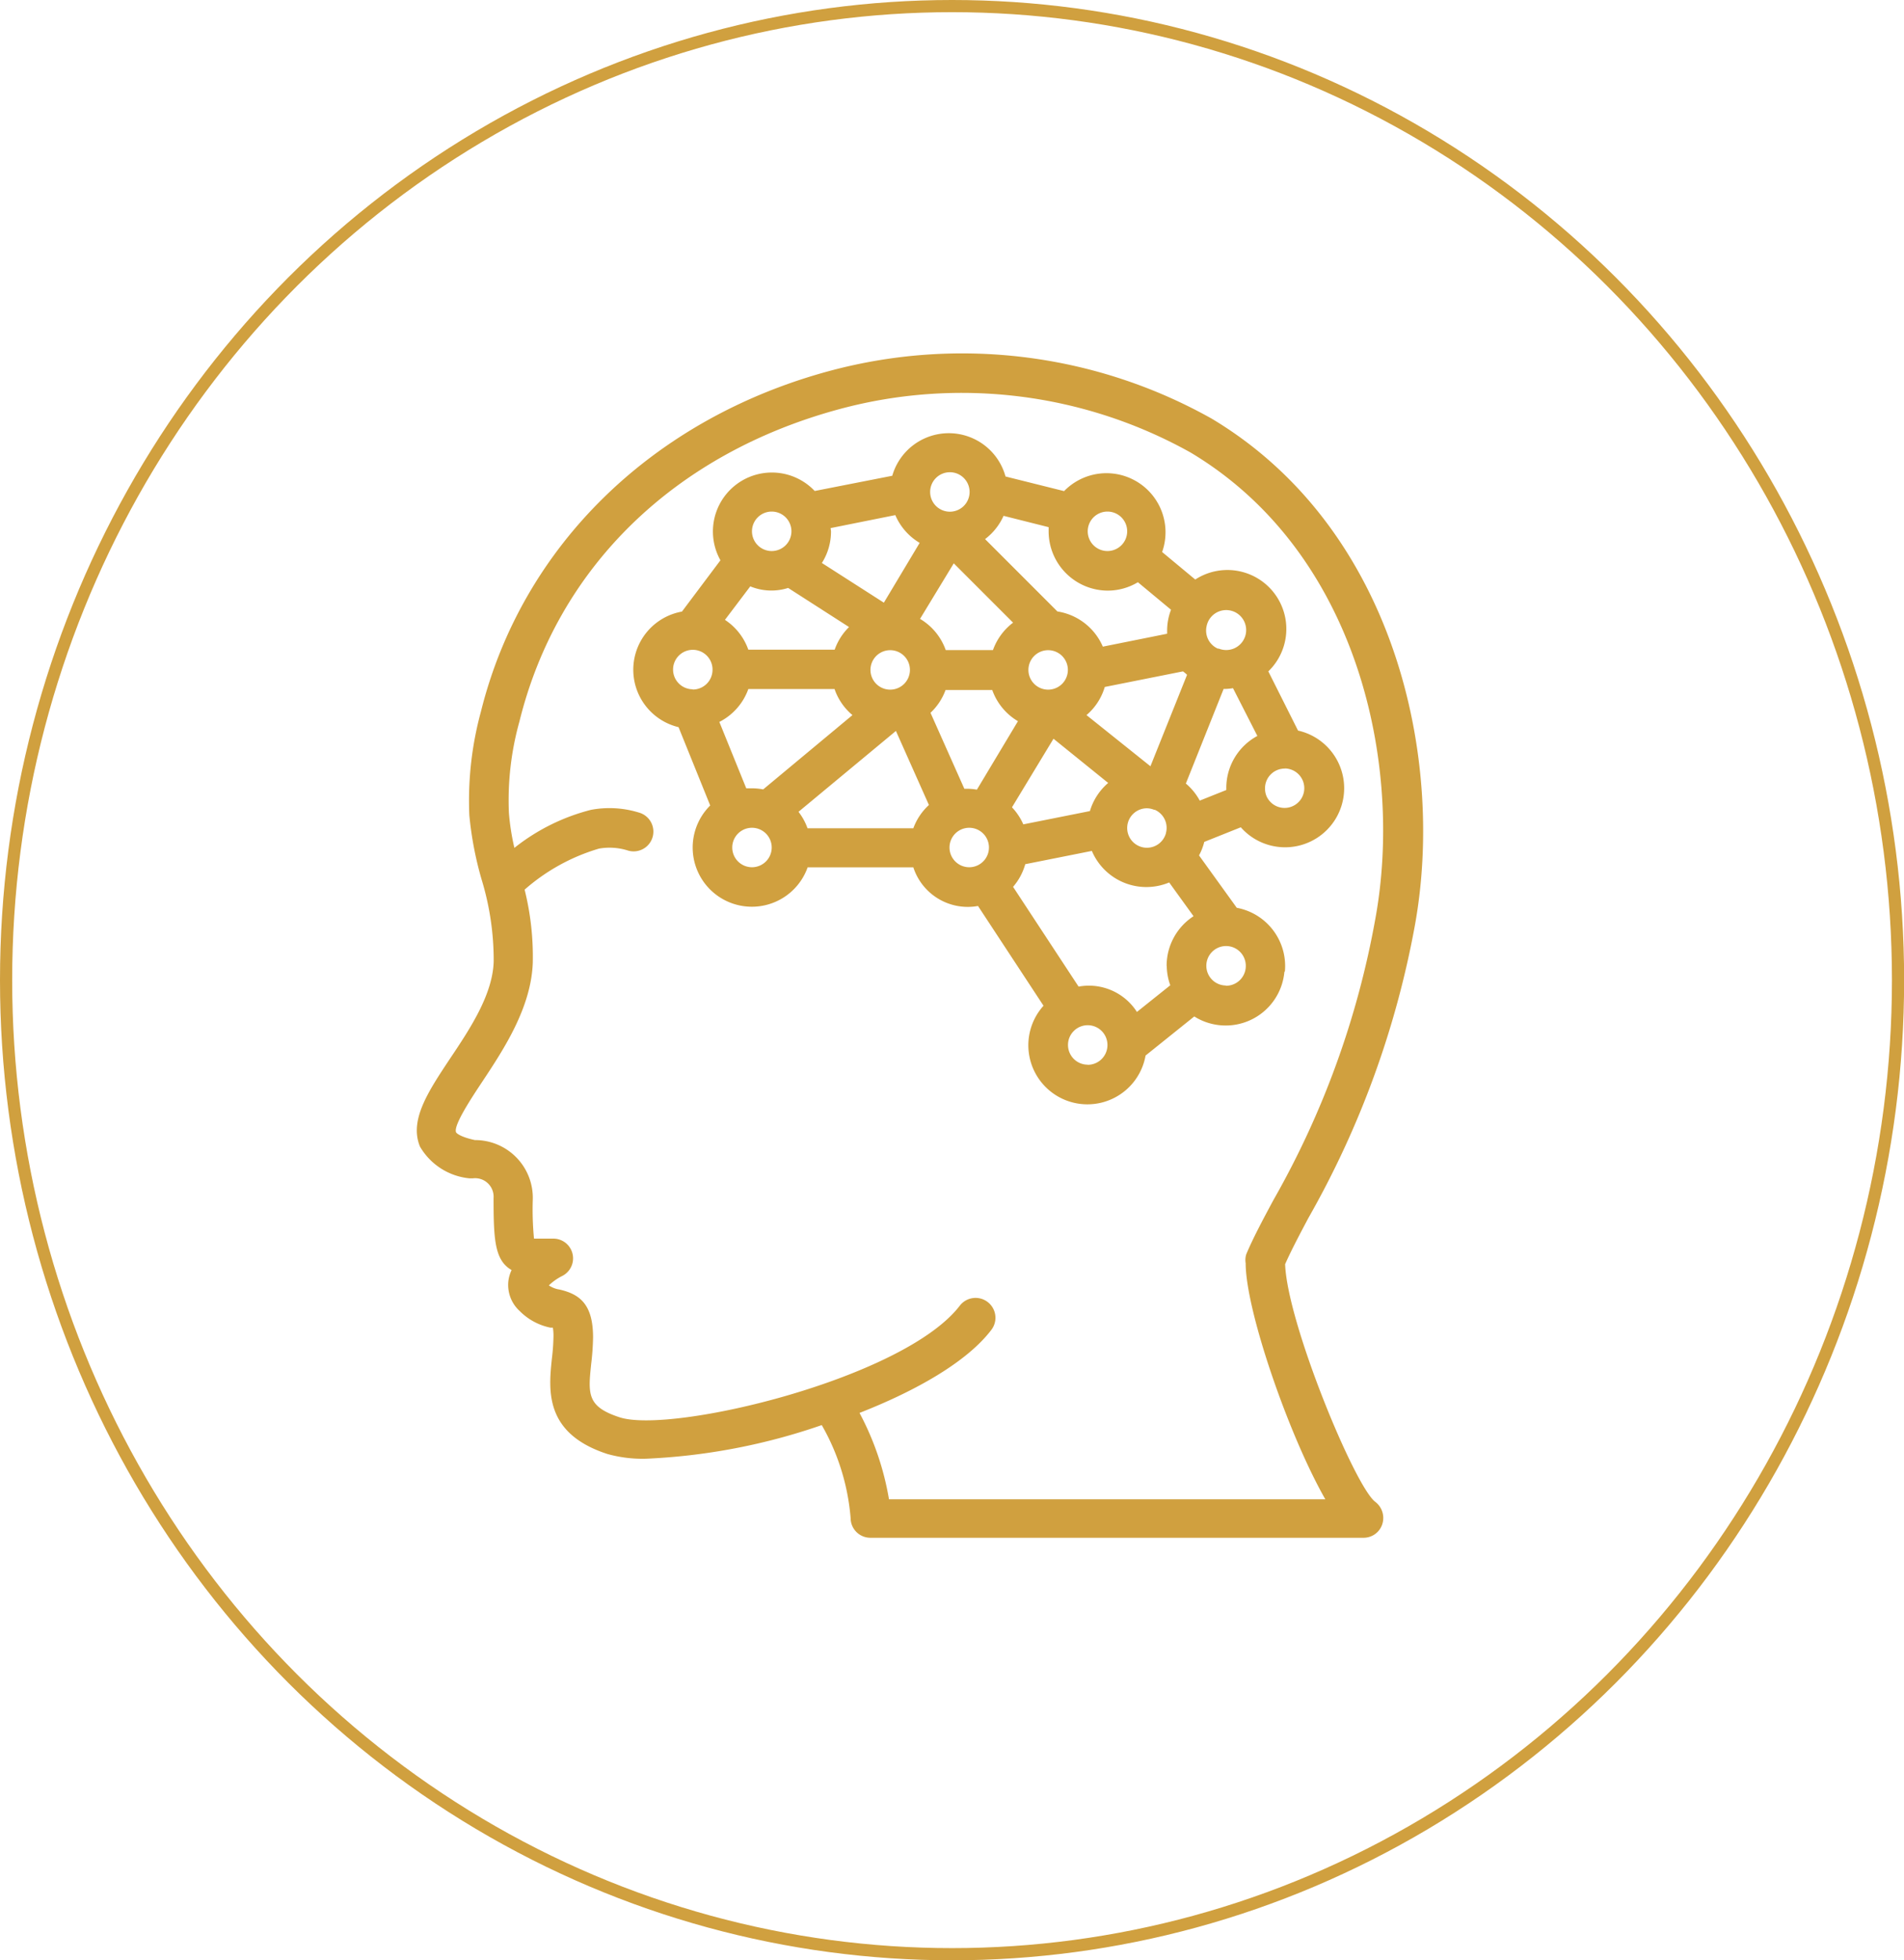 <svg xmlns="http://www.w3.org/2000/svg" viewBox="0 0 156.35 160.94"><defs><style>.cls-1{fill:none;stroke:#d0a03f;stroke-miterlimit:10;}.cls-2{fill:#d0a03f;}</style></defs><title>Asset 3</title><g id="Layer_2" data-name="Layer 2"><g id="menu"><ellipse class="cls-1" cx="78.18" cy="80.47" rx="77.68" ry="79.97"/><path class="cls-2" d="M116.17,76.06c2.53-13.76-1.6-32.67-16.67-41.69a41.88,41.88,0,0,0-31.29-3.94c-14.61,3.91-25.34,14.39-28.72,28a27.77,27.77,0,0,0-.95,8.5,28.54,28.54,0,0,0,1,5.25,22.7,22.7,0,0,1,1,6.74c-.07,2.72-1.94,5.54-3.59,8-1.8,2.71-3.36,5.06-2.46,7.22a5.29,5.29,0,0,0,4.05,2.6l.29,0a1.52,1.52,0,0,1,1.7,1.62c0,3.37.08,5.11,1.48,5.91a3,3,0,0,0-.25.8,2.89,2.89,0,0,0,.91,2.56A4.93,4.93,0,0,0,45.2,109l.2,0a4.14,4.14,0,0,1,.05.73,17.4,17.4,0,0,1-.13,1.8c-.27,2.59-.64,6.15,4.55,7.84a10.69,10.69,0,0,0,3.2.39,50.76,50.76,0,0,0,14.41-2.76,18.32,18.32,0,0,1,2.37,7.63,1.62,1.62,0,0,0,1.62,1.62H112a1.61,1.61,0,0,0,1.51-1.12,1.66,1.66,0,0,0-.58-1.83c-1.68-1.27-7.23-14.69-7.4-19.51.49-1.11,1.15-2.36,1.92-3.81A76.19,76.19,0,0,0,116.17,76.06Zm-13.88,27.65c0,3.88,3.54,14.12,6.54,19.38H73A23.21,23.21,0,0,0,70.58,116c4.7-1.84,8.84-4.21,10.82-6.81a1.62,1.62,0,0,0-2.58-2c-4.59,6-23.68,10.56-27.94,9.17-2.7-.88-2.59-1.92-2.33-4.42a20.45,20.45,0,0,0,.15-2.14c0-2.73-1.1-3.55-2.76-3.93a2.08,2.08,0,0,1-.87-.34,4.51,4.51,0,0,1,1.07-.76,1.62,1.62,0,0,0-.71-3.08c-.59,0-1.24,0-1.58,0a25.08,25.08,0,0,1-.1-3.2A4.74,4.74,0,0,0,39,93.6c-1.17-.25-1.52-.56-1.55-.64-.24-.56,1.33-2.91,2.17-4.18,1.8-2.71,4-6.09,4.13-9.74a22.75,22.75,0,0,0-.67-6,16.16,16.16,0,0,1,6.11-3.37,5,5,0,0,1,2.41.17,1.62,1.62,0,0,0,.86-3.13,8.18,8.18,0,0,0-3.94-.22,16.72,16.72,0,0,0-6.28,3.12,19.27,19.27,0,0,1-.45-2.87,24,24,0,0,1,.86-7.49C45.77,46.58,55.4,37.22,69,33.57a38.52,38.52,0,0,1,28.78,3.59c13.74,8.22,17.49,25.62,15.15,38.32a72.35,72.35,0,0,1-8.37,23.06c-.89,1.66-1.66,3.1-2.22,4.43A1.58,1.58,0,0,0,102.29,103.71Z"/><path class="cls-2" d="M105.51,79.76a4.86,4.86,0,0,0-3.95-5.23l-3.1-4.3a4.81,4.81,0,0,0,.43-1.11l3-1.2a4.85,4.85,0,1,0,4.7-7.94l-2.44-4.86a4.84,4.84,0,0,0-6-7.54l-2.72-2.26a4.85,4.85,0,0,0-8.05-5l-4.81-1.2a4.83,4.83,0,0,0-9.3-.06L66.9,40.31A4.84,4.84,0,0,0,59.16,46L56,50.21a4.85,4.85,0,0,0-.28,9.49l2.6,6.43a4.86,4.86,0,1,0,8,5.08H75a4.7,4.7,0,0,0,5.31,3.17l5.38,8.19a4.85,4.85,0,1,0,8.38,4.09l4-3.21a4.84,4.84,0,0,0,7.4-3.67Zm0-16.67A1.62,1.62,0,1,1,104,65.36s0,0,0,0v0a1.59,1.59,0,0,1-.12-.58A1.62,1.62,0,0,1,105.53,63.1ZM99.08,51.42a1.64,1.64,0,1,1,1,1.83H100A1.62,1.62,0,0,1,99.08,51.42Zm-1.61,4h0l-3,7.49-5.25-4.2a4.84,4.84,0,0,0,1.5-2.31l6.42-1.28C97.24,55.19,97.35,55.28,97.46,55.38Zm-1.73,13a1.62,1.62,0,1,1-1.56-2.06,1.6,1.6,0,0,1,.58.12h.06A1.62,1.62,0,0,1,95.74,68.4ZM90.94,42a1.62,1.62,0,1,1-1.62,1.62A1.62,1.62,0,0,1,90.94,42Zm-8.53.35,3.7.93c0,.12,0,.23,0,.35a4.87,4.87,0,0,0,4.86,4.86,4.81,4.81,0,0,0,2.47-.69l2.72,2.26a4.81,4.81,0,0,0-.32,1.68c0,.1,0,.19,0,.29l-5.28,1.06a4.87,4.87,0,0,0-3.73-2.89l-5.94-5.94A4.88,4.88,0,0,0,82.4,42.37ZM87.69,55a1.62,1.62,0,1,1-1.62-1.62A1.62,1.62,0,0,1,87.69,55ZM78,38.77a1.62,1.62,0,1,1-1.62,1.62A1.62,1.62,0,0,1,78,38.77Zm.32,7.48,4.87,4.87a4.86,4.86,0,0,0-1.65,2.25H77.66a4.86,4.86,0,0,0-2.11-2.56Zm-10.08-2.9,5.28-1.06a4.88,4.88,0,0,0,2,2.28l-2.94,4.91-5.09-3.26a4.82,4.82,0,0,0,.75-2.58C68.24,43.54,68.21,43.45,68.21,43.35ZM74.72,55a1.62,1.62,0,1,1-1.62-1.62A1.62,1.62,0,0,1,74.72,55ZM63.37,42a1.62,1.62,0,1,1-1.62,1.62A1.62,1.62,0,0,1,63.37,42Zm-1.76,6.14a4.55,4.55,0,0,0,3.11.13l5,3.21a4.85,4.85,0,0,0-1.18,1.86H61.45a4.87,4.87,0,0,0-1.92-2.45Zm-4.72,8.45A1.62,1.62,0,1,1,58.51,55,1.62,1.62,0,0,1,56.89,56.61ZM61.75,71.2a1.62,1.62,0,1,1,1.62-1.62A1.62,1.62,0,0,1,61.75,71.2Zm.92-6.39a4.89,4.89,0,0,0-.92-.09c-.16,0-.31,0-.47,0l-2.21-5.45a4.86,4.86,0,0,0,2.38-2.7h7.08A4.85,4.85,0,0,0,70,58.71ZM75,68H66.31a4.82,4.82,0,0,0-.74-1.35l8-6.64,2.71,6.08A4.85,4.85,0,0,0,75,68Zm2.64-11.35h3.84a4.86,4.86,0,0,0,2.11,2.56l-3.37,5.62a4.86,4.86,0,0,0-.66-.07c-.13,0-.24,0-.37,0l-2.78-6.24A4.85,4.85,0,0,0,77.66,56.61ZM79.59,71.2a1.62,1.62,0,1,1,1.62-1.62A1.62,1.62,0,0,1,79.59,71.2Zm6.92-10.55L91,64.28a4.84,4.84,0,0,0-1.5,2.31l-5.47,1.09a4.87,4.87,0,0,0-.93-1.4Zm2.81,26.76a1.62,1.62,0,1,1,1.62-1.62A1.62,1.62,0,0,1,89.31,87.42Zm6.49-8.11a4.8,4.8,0,0,0,.29,1.59l-2.74,2.19A4.68,4.68,0,0,0,88.57,81l-5.38-8.19a4.83,4.83,0,0,0,1-1.86l5.47-1.09a4.86,4.86,0,0,0,6.35,2.59l2,2.77A4.85,4.85,0,0,0,95.8,79.31Zm1.58-15,3.09-7.74.19,0a4.73,4.73,0,0,0,.58-.06l2,3.92a4.85,4.85,0,0,0-2.55,4.25c0,.07,0,.13,0,.19l-2.18.87A4.86,4.86,0,0,0,97.38,64.33Zm3.29,16.61a1.62,1.62,0,1,1,1.62-1.62A1.62,1.62,0,0,1,100.66,80.93Z"/></g></g></svg>